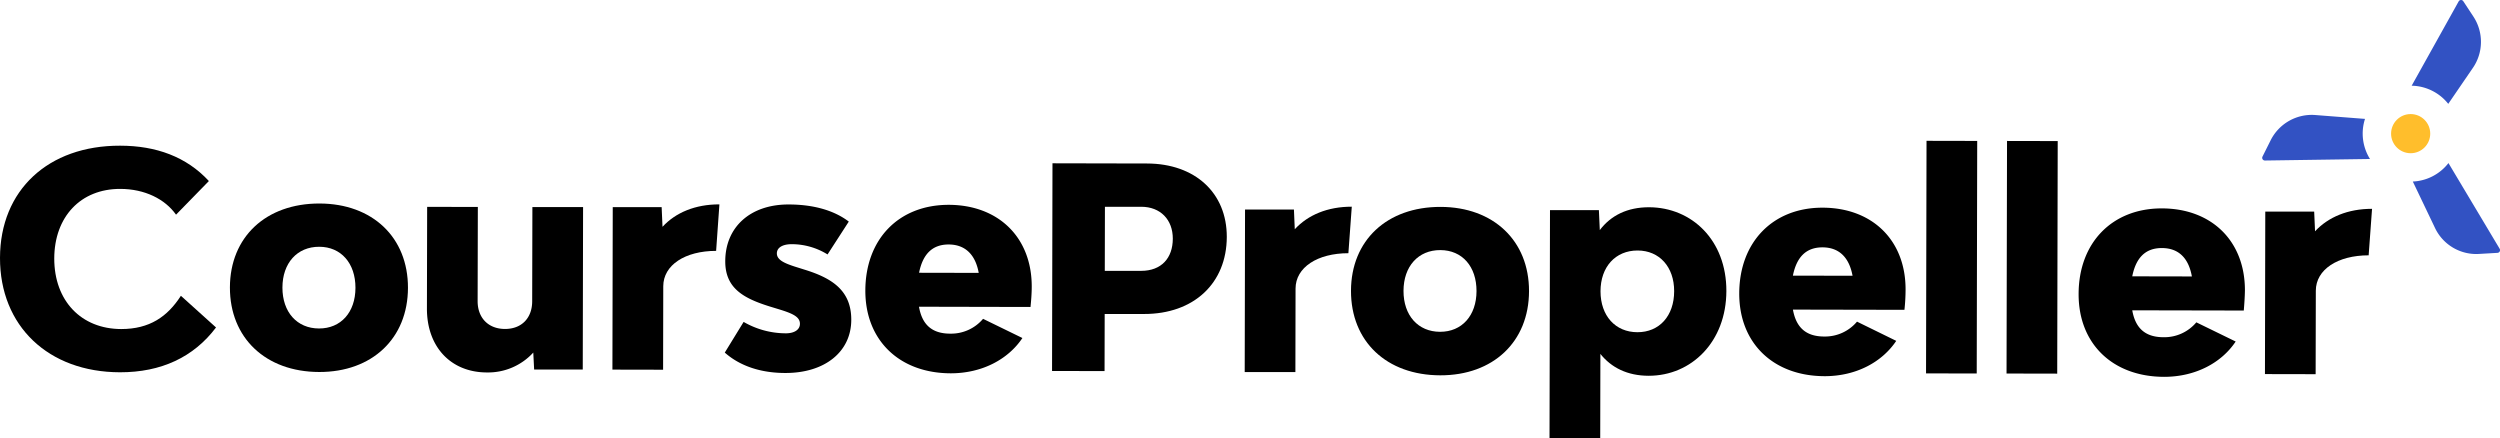 <svg xmlns="http://www.w3.org/2000/svg" viewBox="0 0 1218.36 213.59"><defs><style>.cls-1{fill:#3252c3;}.cls-2{fill:#ffbe2c;}</style></defs><g id="Layer_2" data-name="Layer 2"><g id="Layer_1-2" data-name="Layer 1"><path d="M58.63,92.06C39.3,92,26.49,105.65,26.44,126c0,20.64,13.16,34.32,32.63,34.36,13.8,0,22.53-6,29.09-16.21l17.12,15.44c-10.93,14.51-26.79,21.88-46.84,21.84C23.57,181.35-.07,158.92,0,125.65.07,92.66,23.51,70.91,58.53,71c17.58,0,32.39,5.44,43.26,17.23l-16,16.39C80.41,97,70.54,92.08,58.63,92.06Z"/><path d="M155.73,99.18c-26.13-.06-43.63,16.34-43.68,40.9s17.38,41.16,43.51,41.21c25.74.06,43.21-16.34,43.26-41S181.47,99.23,155.73,99.18Zm-.25,60.9c-10.75,0-17.86-8-17.84-19.94s7.17-19.9,17.93-19.88c10.6,0,17.68,8,17.66,20S166.09,160.11,155.48,160.08Z"/><path d="M284,180.1l-23.69,0-.42-8.28a29.82,29.82,0,0,1-22.54,9.69c-17.58,0-29.33-12.41-29.29-31.16l.11-49.55,24.7.06-.1,45.91c0,8.14,5.2,13.53,13.34,13.54s13.24-5.35,13.25-13.48l.1-45.92,24.7,0Z"/><path d="M350.6,99.6,349,122.26c-15.12,0-25.74,6.92-25.76,17.24l-.08,40.68-24.7-.05.16-79.19,23.83,0,.42,9.59C329.23,103.62,338.83,99.57,350.6,99.6Z"/><path d="M379.85,150.8l-4.79-1.46c-12.78-4-21.63-8.9-21.61-22,0-16.71,12.27-27.73,30.87-27.69,11.91,0,22.08,2.8,29.33,8.34L403.3,124a33.16,33.16,0,0,0-17.43-5c-4.36,0-7.26,1.59-7.27,4.49,0,3.2,3.77,4.81,8.7,6.42l4.65,1.46c13.36,4.1,22.94,10.07,22.91,24.46,0,15.69-13,26-32.17,25.94-11.62,0-21.93-3.24-29.47-9.94l9.18-14.95A41.2,41.2,0,0,0,383,162.44c4.07,0,6.84-1.73,6.84-4.64C389.87,154.31,386,152.71,379.85,150.8Z"/><path d="M502.81,139.72c.05-24-16.2-39.85-40.46-39.9-24.41,0-40.58,16.77-40.63,41.79-.05,24.26,16.62,40.27,41.61,40.32,15.41,0,28.08-6.92,34.93-17.2l-19.17-9.35a20.37,20.37,0,0,1-16,7.22c-9.46,0-13.8-4.95-15.23-13.12l54.35.12C502.5,146.85,502.81,143.07,502.81,139.72Zm-54.91-6.79c1.77-8.85,6.28-13.79,14.41-13.78s13.07,5,14.66,13.84Z"/><path d="M559,79.68l-46.08-.1-.21,101.21,25.59.06.06-27.83,19.15,0c24.3.05,40.31-15,40.36-37.56C597.92,94,582.39,79.73,559,79.68ZM556.12,132l-17.71,0,.07-31.23,17.7,0c9.31,0,15.4,6.26,15.38,15.56C571.54,125.78,566,132,556.12,132Z"/><path d="M658.78,100.73l-1.65,22.67c-15.11,0-25.73,6.92-25.75,17.24l-.08,40.68-24.7,0,.16-79.19,23.83,0,.41,9.59C637.41,104.76,647,100.71,658.78,100.73Z"/><path d="M702.08,100.83c-26.14-.06-43.63,16.31-43.68,40.87-.06,24.71,17.37,41.16,43.51,41.21,25.74.05,43.2-16.31,43.25-41C745.22,117.32,727.82,100.88,702.08,100.83Zm-.25,60.87c-10.76,0-17.87-8-17.84-19.95s7.17-19.89,17.92-19.87,17.69,8.05,17.66,20S712.43,161.72,701.83,161.7Z"/><path d="M803.65,101c-10.61,0-18.59,4-24,11.13l-.44-9.73-23.83,0-.23,111.15,24.71.05.08-41.12c5.37,6.72,13.22,10.63,23.52,10.65,20.93,0,37.83-16.63,37.88-41.31S824.59,101.08,803.65,101ZM798,161.9c-10.75,0-18-8-18-19.94s7.32-19.9,18.08-19.88c10.6,0,17.83,8,17.81,19.8C815.9,154,808.63,161.92,798,161.9Z"/><path d="M928.67,141.12c.05-24-16.17-39.86-40.43-39.91S847.66,118,847.61,143c-.05,24.26,16.62,40.28,41.61,40.33,15.41,0,28-6.89,34.9-17.21L905,156.75A20.35,20.35,0,0,1,889,164c-9.43,0-13.77-5-15.23-13.12l54.35.11A95.12,95.12,0,0,0,928.67,141.12Zm-54.91-6.79c1.77-8.88,6.28-13.8,14.44-13.78s13,5,14.63,13.84Z"/><rect x="894.43" y="112.97" width="113.34" height="24.7" transform="translate(823.8 1076.16) rotate(-89.88)"/><rect x="933.67" y="113.05" width="113.34" height="24.7" transform="translate(862.87 1115.47) rotate(-89.88)"/><path d="M1094.05,141.46c0-24-16.2-39.85-40.46-39.9S1013,118.33,1013,143.32c-.05,24.26,16.62,40.27,41.64,40.33,15.38,0,28.05-6.89,34.9-17.21l-19.17-9.35a20.36,20.36,0,0,1-16,7.25c-9.46,0-13.8-5-15.23-13.11l54.35.11C1093.73,148.56,1094,144.79,1094.05,141.46Zm-54.91-6.79c1.77-8.88,6.28-13.79,14.41-13.78,8.28,0,13.07,5,14.65,13.84Z"/><path d="M1156,101.77l-1.65,22.66c-15.11,0-25.73,6.93-25.75,17.24l-.09,40.69-24.7-.05.16-79.19,23.83,0,.42,9.59C1134.67,105.79,1144.27,101.75,1156,101.77Z"/><path class="cls-1" d="M1155,77.48l-51.19.75a1.32,1.32,0,0,1-1.2-1.91l4-8a22.41,22.41,0,0,1,21.77-12.26l24.19,1.88A23.35,23.35,0,0,0,1155,77.48Z"/><path class="cls-1" d="M1186.21,44.72a23.22,23.22,0,0,0-10.9-2.95L1198.22.67a1.32,1.32,0,0,1,2.25-.07l4.93,7.49a22.42,22.42,0,0,1-.26,25l-12,17.53A22.86,22.86,0,0,0,1186.21,44.72Z"/><path class="cls-1" d="M1217.1,123.23l-8.94.52a22.26,22.26,0,0,1-21.59-12.9l-10.7-22.38a23.26,23.26,0,0,0,17.37-9l24.93,41.73A1.32,1.32,0,0,1,1217.1,123.23Z"/><circle class="cls-2" cx="1174.82" cy="65.13" r="9.54"/></g></g></svg>